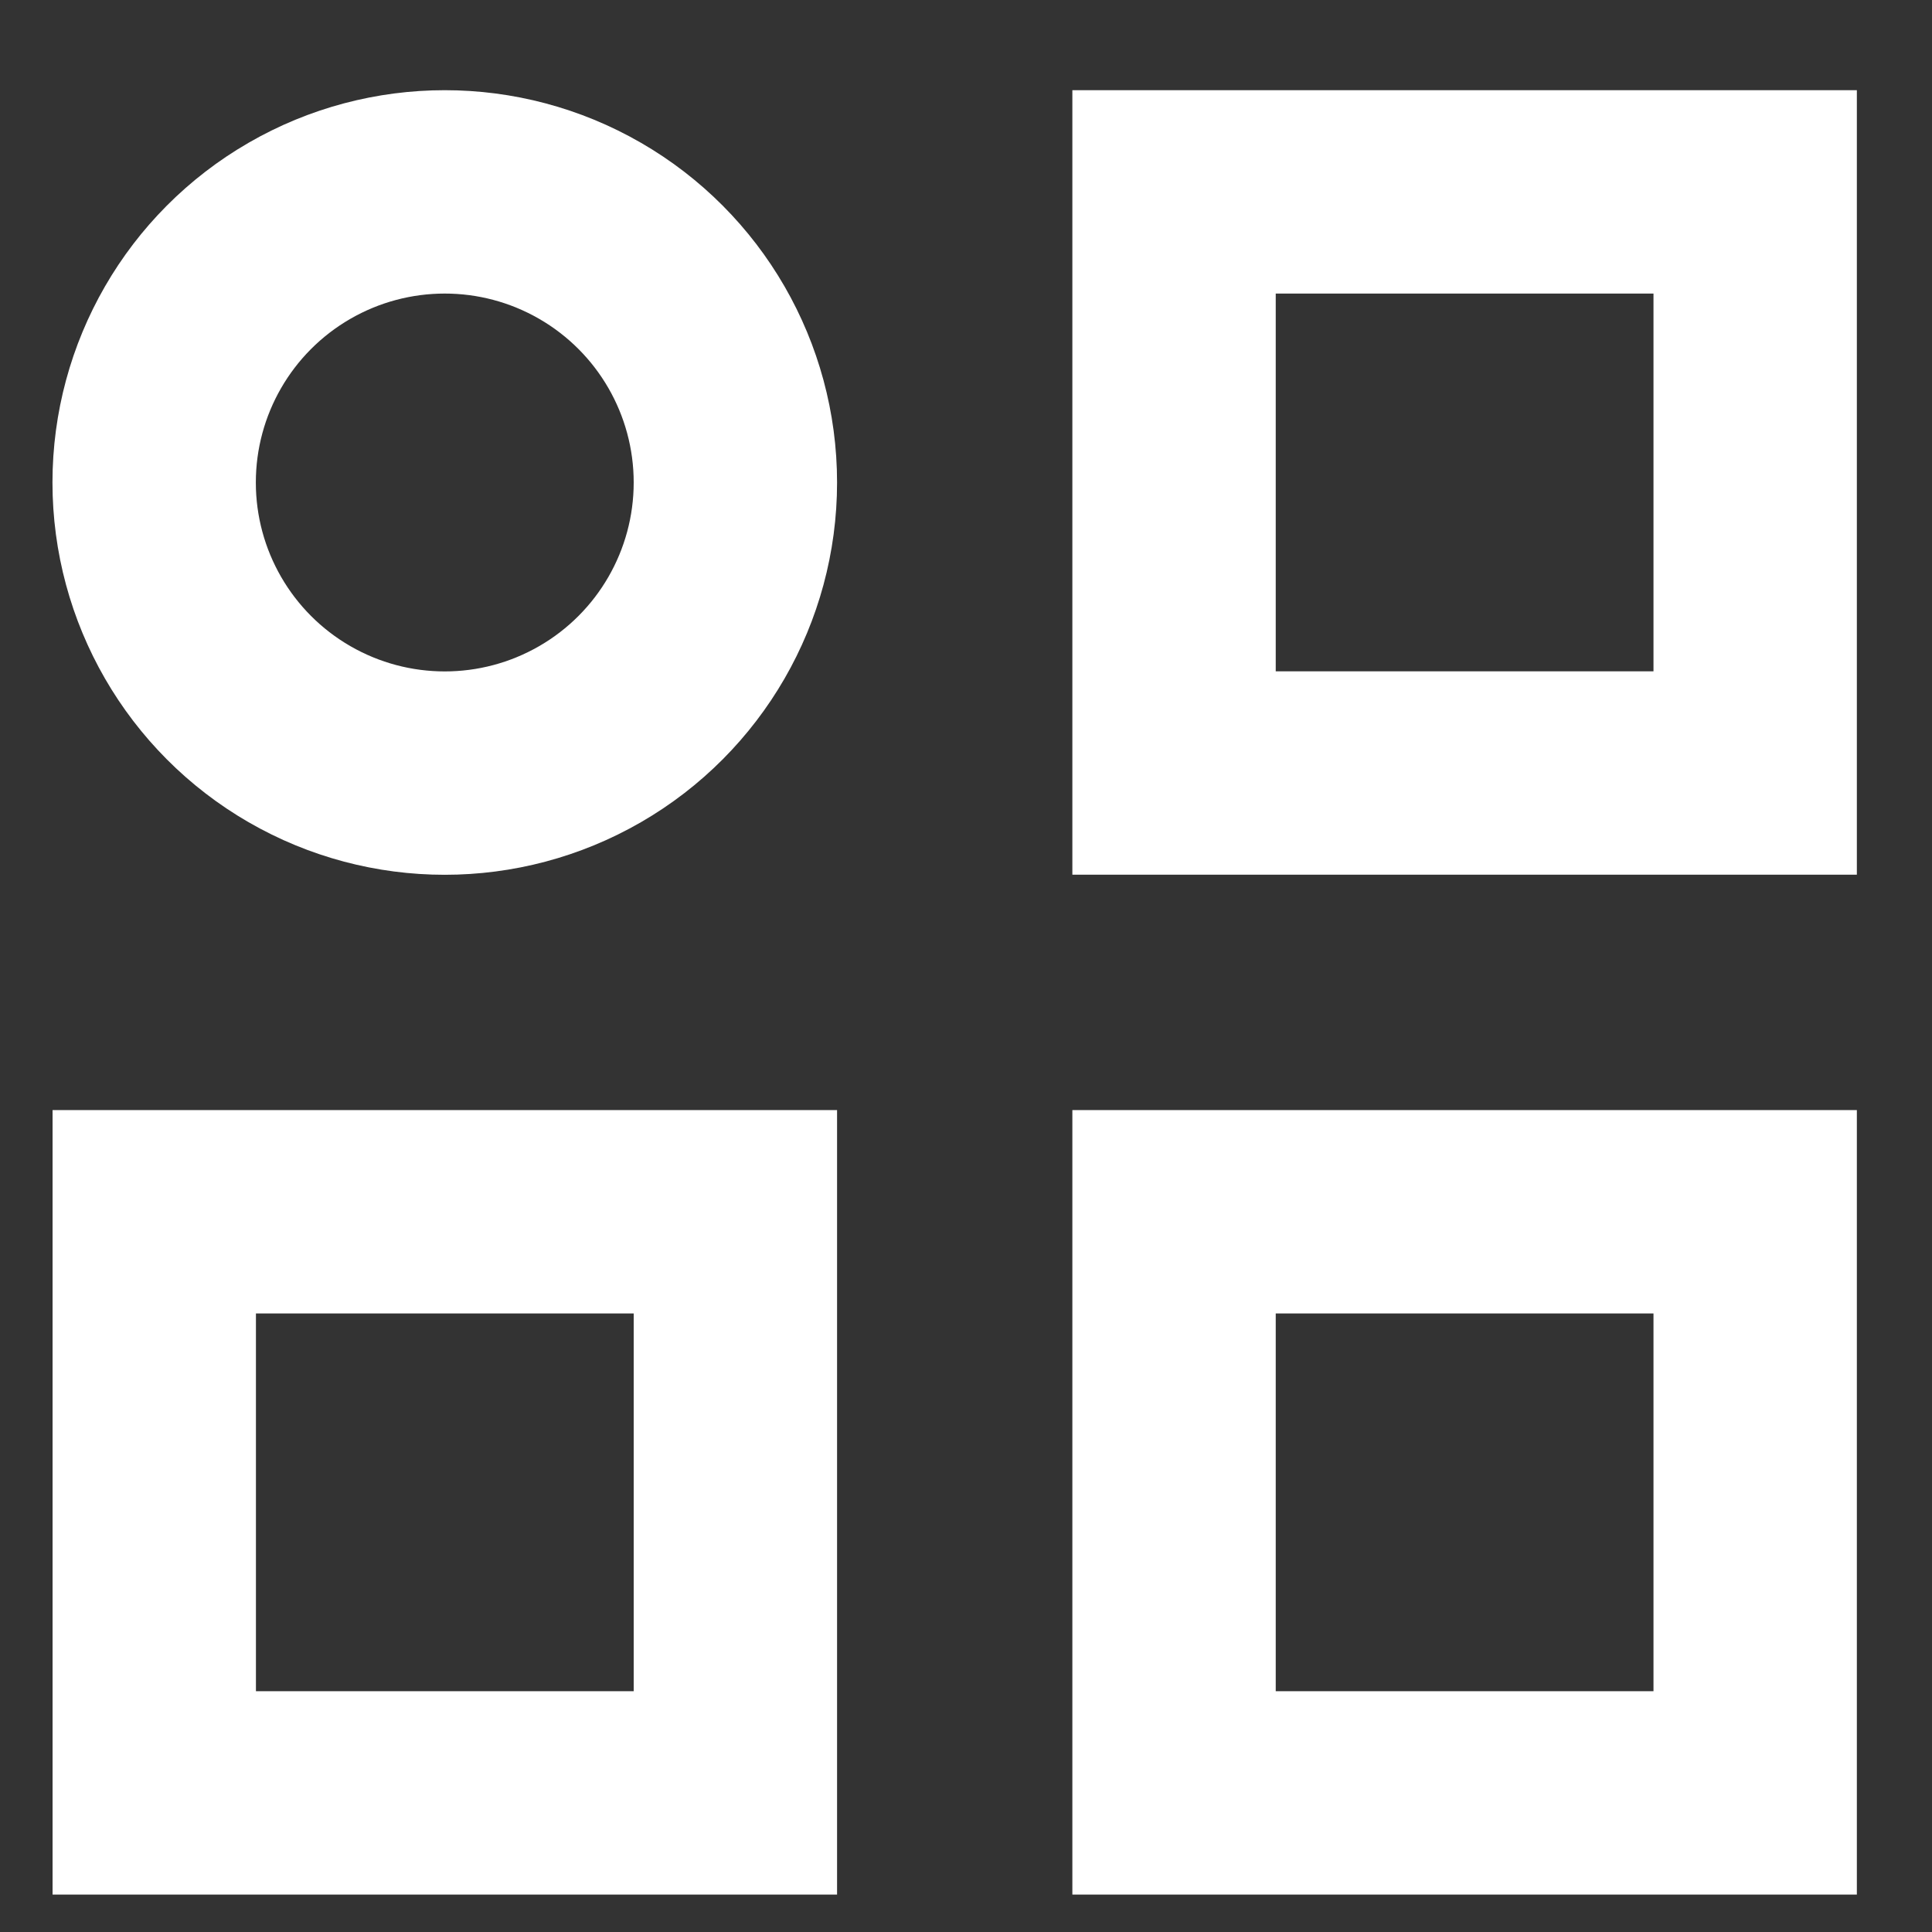 <svg width="19" height="19" viewBox="0 0 19 19" fill="none" xmlns="http://www.w3.org/2000/svg">
<rect x="0" y="0" width="19" height="19" fill="#333333" stroke="none"/>
<rect x="11.546" y="1.887" width="5.715" height="5.715" stroke="white" stroke-width="2"/>
<rect x="11.546" y="11.917" width="5.715" height="5.715" stroke="white" stroke-width="2"/>
<rect x="1.517" y="11.917" width="5.715" height="5.715" stroke="white" stroke-width="2"/>
<circle cx="4.374" cy="4.745" r="2.858" stroke="white" stroke-width="2"/>
</svg>
